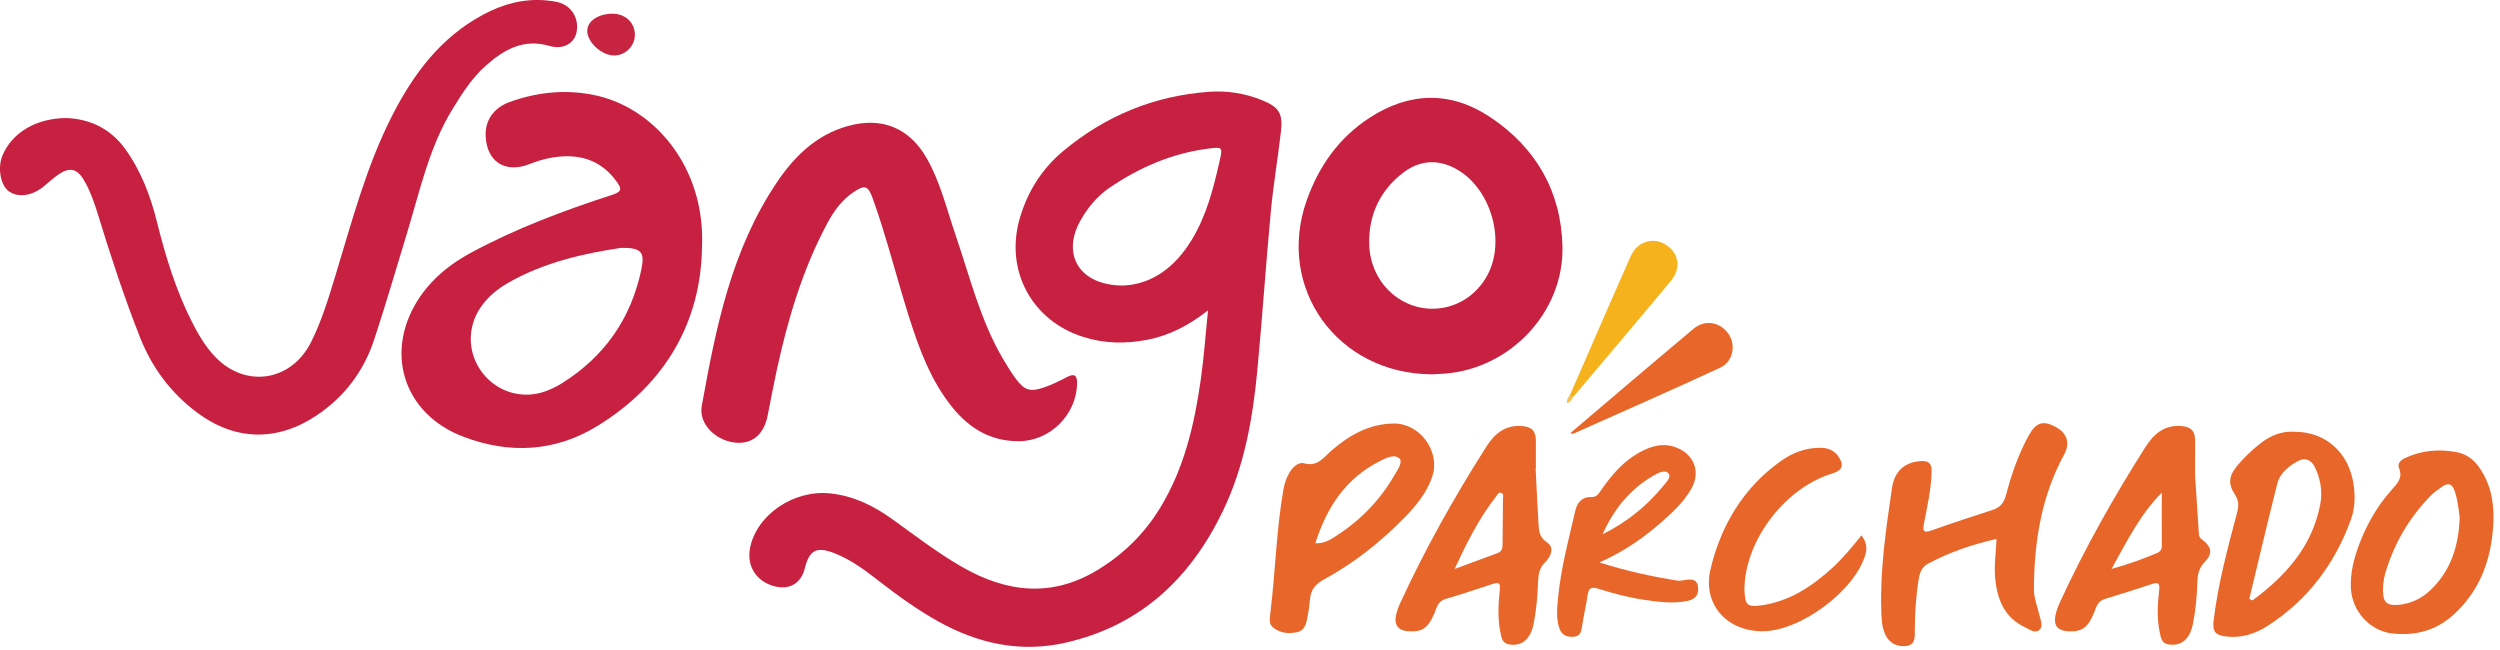 <svg width="381" height="99" viewBox="0 0 381 99" fill="none" xmlns="http://www.w3.org/2000/svg">
<path d="M10.124 17.989C13.553 18.118 16.77 19.497 19.08 22.702C21.503 26.064 22.932 29.851 23.922 33.828C25.226 39.068 26.795 44.214 29.246 49.05C30.169 50.87 31.194 52.628 32.576 54.153C37.151 59.203 44.303 58.269 47.385 52.176C49.028 48.925 50.065 45.443 51.126 41.968C53.646 33.719 55.82 25.348 59.776 17.602C63.017 11.257 67.142 5.729 73.59 2.252C76.572 0.645 79.716 -0.224 83.125 0.05C83.835 0.107 84.56 0.189 85.238 0.393C87.254 1 88.346 3.037 87.821 5.098C87.435 6.623 85.795 7.597 83.791 7.01C79.791 5.836 76.807 7.546 74.027 10.013C71.944 11.862 70.464 14.189 69.015 16.541C65.399 22.401 64.001 29.061 62.031 35.516C60.379 40.931 58.802 46.372 57.029 51.747C55.429 56.593 52.474 60.51 48.182 63.357C42.19 67.336 35.783 67.179 30.023 62.867C26.046 59.888 23.161 56.03 21.345 51.428C18.944 45.34 16.901 39.124 14.985 32.868C14.401 30.968 13.772 29.097 12.749 27.383C11.768 25.735 10.634 25.447 9.037 26.506C8.168 27.08 7.409 27.818 6.589 28.472C4.773 29.918 2.618 30.158 1.253 29.075C0.047 28.117 -0.379 25.501 0.377 23.694C1.82 20.244 5.476 18.005 10.122 17.991L10.124 17.989Z" fill="#C72040"/>
<path d="M155.247 67.235C150.991 67.257 147.744 65.293 145.151 62.095C141.896 58.079 140.137 53.328 138.596 48.494C136.675 42.47 135.177 36.319 133.049 30.357C132.302 28.264 131.808 28.089 129.999 29.337C128.272 30.529 127.08 32.166 126.106 33.979C122.32 41.026 120.075 48.603 118.387 56.365C117.885 58.674 117.452 60.999 116.992 63.319C116.409 66.261 114.605 67.749 111.978 67.449C109.032 67.11 106.463 64.581 106.945 61.905C109.091 49.978 111.455 38.077 118.415 27.764C121.073 23.823 124.405 20.546 129.203 19.209C134.41 17.759 138.612 19.493 141.266 24.178C143.321 27.806 144.266 31.848 145.603 35.744C147.811 42.184 149.398 48.863 152.921 54.8C153.51 55.792 154.111 56.787 154.799 57.712C156.115 59.483 156.988 59.773 159.081 59.053C160.273 58.642 161.427 58.087 162.545 57.494C163.69 56.887 164.168 57.119 164.146 58.438C164.067 63.214 160.016 67.235 155.249 67.239L155.247 67.235Z" fill="#C72040"/>
<path d="M304.275 82.119C300.528 83.004 297.052 84.158 293.795 85.932C292.872 86.434 292.572 87.304 292.416 88.251C291.993 90.807 291.829 93.382 291.817 95.969C291.813 97.016 291.967 98.254 290.536 98.44C289.117 98.624 287.914 98.031 287.299 96.665C286.77 95.494 286.738 94.215 286.702 92.944C286.521 86.701 287.436 80.554 288.333 74.405C288.706 71.846 290.22 70.418 292.765 70.272C293.831 70.212 294.39 70.555 294.378 71.763C294.346 74.481 293.72 77.105 293.22 79.745C293.007 80.87 293.074 81.3 294.376 80.836C297.439 79.745 300.526 78.725 303.621 77.73C304.779 77.357 305.382 76.71 305.704 75.488C306.546 72.297 307.609 69.167 309.239 66.269C310.322 64.343 311.425 64.043 313.31 65.077C315.021 66.015 315.523 67.532 314.595 69.232C311.095 75.643 310.006 82.585 309.968 89.766C309.96 91.166 310.506 92.452 310.818 93.79C310.99 94.53 311.421 95.451 310.818 95.984C310.101 96.615 309.257 95.897 308.551 95.562C305.518 94.122 304.423 91.452 304.083 88.346C303.862 86.323 304.17 84.305 304.277 82.123L304.275 82.119Z" fill="#E86629"/>
<path d="M283.689 81.588C284.414 82.556 284.596 83.458 284.303 84.48C282.718 90.01 274.365 96.232 268.557 96.204C263.057 96.177 259.419 91.981 260.693 86.699C262.296 80.052 265.646 74.391 271.333 70.311C273.167 68.994 275.195 68.213 277.493 68.244C278.612 68.258 279.554 68.649 280.189 69.585C281.078 70.894 280.774 71.702 279.274 72.152C272.26 74.254 266.249 81.899 265.871 89.206C265.855 89.534 265.849 89.865 265.867 90.194C265.978 92.184 266.33 92.531 268.278 92.275C272.681 91.696 276.179 89.369 279.349 86.447C280.924 84.995 282.278 83.339 283.689 81.588Z" fill="#E86629"/>
<path d="M239.303 60.12C242.376 53.08 245.421 46.025 248.542 39.007C249.516 36.821 251.879 36.107 253.786 37.239C255.814 38.443 256.29 40.812 254.676 42.76C249.735 48.728 244.708 54.625 239.716 60.55C239.368 60.608 239.17 60.524 239.303 60.12Z" fill="#F6B21C"/>
<path d="M239.329 65.999C245.657 60.628 251.846 55.331 258.097 50.103C259.856 48.633 262.198 49.079 263.439 50.908C264.591 52.606 264.128 55.125 262.156 56.038C254.712 59.485 247.2 62.778 239.71 66.124C239.673 66.14 239.608 66.094 239.329 65.999Z" fill="#E86629"/>
<path d="M93.299 2.089C95.271 2.069 96.752 3.434 96.757 5.273C96.759 6.99 95.354 8.426 93.639 8.456C91.732 8.49 89.487 6.451 89.497 4.697C89.505 3.23 91.139 2.111 93.299 2.089Z" fill="#C72441"/>
<path d="M239.303 60.12C239.441 60.263 239.578 60.406 239.716 60.55C239.562 60.95 239.329 61.281 238.827 61.48C238.71 60.9 238.997 60.509 239.303 60.122V60.12Z" fill="#F8C158"/>
<path d="M192.242 15.234C189.69 14.216 187.026 13.79 184.295 13.986C175.88 14.587 168.428 17.668 161.994 23.053C158.763 25.757 156.565 29.254 155.395 33.336C153.13 41.24 157.259 48.893 165.12 51.36C168.298 52.358 171.521 52.426 174.778 51.797C178.139 51.15 181.106 49.657 184.101 47.3C183.718 51.047 183.481 54.425 183.009 57.771C182.038 64.666 180.485 71.396 176.778 77.444C174.402 81.322 171.26 84.42 167.379 86.802C160.336 91.123 153.421 90.321 146.554 86.368C142.815 84.216 139.414 81.58 135.918 79.076C133.1 77.057 130.064 75.574 126.55 75.197C121.027 74.602 115.381 78.378 114.327 83.415C113.741 86.213 115.209 88.59 117.985 89.337C120.288 89.956 122.074 88.925 122.645 86.642C123.353 83.817 124.426 83.242 127.153 84.303C129.756 85.315 131.953 86.995 134.131 88.687C136.965 90.887 139.872 92.971 143.016 94.721C149.073 98.093 155.508 99.495 162.326 97.96C173.784 95.383 181.451 88.131 186.4 77.811C189.633 71.071 190.919 63.805 191.617 56.444C192.378 48.395 192.913 40.326 193.668 32.277C194.052 28.175 194.753 24.106 195.218 20.01C195.534 17.224 194.882 16.291 192.242 15.236V15.234ZM185.9 24.396C184.949 28.639 183.89 32.846 181.584 36.613C179.038 40.77 175.509 43.359 171.098 43.519C164.464 43.474 161.739 38.775 164.685 33.568C165.786 31.624 167.199 29.912 169.029 28.657C173.63 25.505 178.661 23.337 184.244 22.635C186.309 22.375 186.335 22.452 185.9 24.396Z" fill="#C72040"/>
<path d="M90.169 14.407C85.843 13.614 81.736 14.082 77.656 15.55C75.337 16.386 73.934 18.255 74.011 20.645C74.14 24.618 76.95 26.451 80.651 25.025C81.725 24.61 82.841 24.239 83.973 24.041C87.961 23.343 91.42 24.17 93.939 27.629C94.698 28.671 94.918 29.168 93.323 29.686C85.924 32.086 78.644 34.806 71.782 38.513C68.743 40.155 66.065 42.256 64.079 45.134C58.395 53.372 61.34 63.087 70.707 66.594C77.713 69.218 84.622 68.865 91.064 64.906C101.712 58.364 106.85 48.673 106.986 37.624C107.516 25.326 99.501 16.117 90.169 14.409V14.407ZM97.74 41.076C96.169 48.566 92.115 54.364 85.602 58.432C84.906 58.868 84.151 59.233 83.385 59.535C79.839 60.939 75.926 59.87 73.577 56.891C71.229 53.911 71.126 49.875 73.31 46.751C74.373 45.231 75.782 44.069 77.361 43.154C82.954 39.919 89.141 38.61 94.649 37.773C97.757 37.72 98.297 38.426 97.74 41.076Z" fill="#C72040"/>
<path d="M238.119 37.571C237.93 29.206 234.108 22.539 227.163 17.888C221.094 13.824 214.788 13.992 208.678 17.979C204.032 21.012 200.992 25.334 199.152 30.511C194.417 43.831 203.763 57.004 218.262 57.045C218.679 57.023 219.397 56.998 220.112 56.946C230.147 56.208 238.341 47.578 238.117 37.573L238.119 37.571ZM226.626 42.038C224.889 45.174 221.731 47.068 218.262 47.05C213.083 47.026 208.808 42.791 208.668 37.23C208.557 32.816 210.269 29.057 213.832 26.328C216.274 24.459 218.994 24.202 221.756 25.66C227.181 28.528 229.59 36.686 226.626 42.036V42.038Z" fill="#C72040"/>
<path d="M235.76 82.657C234.616 81.895 234.534 80.971 234.469 79.914C234.299 77.061 234.173 74.205 234.029 71.349C234.042 71.349 234.054 71.349 234.066 71.349C234.066 69.974 234.06 68.601 234.066 67.225C234.074 65.686 233.456 65.039 231.924 64.928C229.396 64.745 227.78 66.086 226.521 68.066C221.646 75.736 217.199 83.641 213.397 91.896C213.124 92.491 212.895 93.12 212.759 93.759C212.439 95.264 213.089 96.089 214.595 96.201C216.717 96.359 217.642 95.726 218.586 93.513C218.962 92.63 219.114 91.628 220.302 91.281C222.733 90.571 225.138 89.766 227.545 88.978C228.454 88.681 228.669 88.901 228.57 89.879C228.355 92.009 228.213 94.159 228.647 96.284C228.809 97.079 228.894 98.014 229.92 98.196C231.068 98.398 232.122 98.16 232.867 97.151C233.337 96.518 233.584 95.79 233.734 95.03C234.141 92.975 234.309 90.894 234.4 88.806C234.45 87.636 234.531 86.604 235.491 85.67C236.311 84.871 236.993 83.484 235.752 82.659L235.76 82.657ZM229.051 76.042C229.039 78.345 228.997 80.647 228.991 82.95C228.991 83.549 228.883 84.045 228.264 84.275C226.07 85.091 223.873 85.904 221.677 86.717C223.511 82.772 225.389 79.017 227.985 75.685C228.193 75.417 228.365 74.913 228.851 75.145C229.205 75.314 229.056 75.734 229.054 76.04L229.051 76.042Z" fill="#E86629"/>
<path d="M335.542 82.189C335.082 81.849 335.118 81.465 335.09 81.052C334.914 78.477 334.752 75.901 334.533 72.499C334.533 71.291 334.527 69.258 334.536 67.225C334.542 65.678 333.938 65.039 332.402 64.926C329.792 64.737 328.201 66.178 326.916 68.203C322.106 75.78 317.713 83.583 313.956 91.734C313.638 92.426 313.352 93.162 313.227 93.906C312.982 95.361 313.62 96.089 315.077 96.2C317.211 96.361 318.219 95.673 319.138 93.364C319.482 92.497 319.687 91.607 320.782 91.281C323.209 90.559 325.614 89.766 328.023 88.984C328.948 88.683 329.169 88.966 329.06 89.911C328.813 92.041 328.691 94.183 329.134 96.308C329.302 97.111 329.398 98.027 330.426 98.198C331.442 98.37 332.42 98.204 333.157 97.383C333.724 96.752 334.013 95.982 334.183 95.163C334.618 93.057 334.809 90.926 334.876 88.782C334.912 87.61 335.072 86.602 335.991 85.658C337.268 84.345 337.068 83.315 335.54 82.185L335.542 82.189ZM328.738 84.279C326.564 85.184 324.365 86.011 321.792 86.705C324.157 82.498 326.134 78.414 329.456 75.082C329.456 77.763 329.446 80.443 329.464 83.123C329.468 83.696 329.254 84.063 328.738 84.279Z" fill="#E86629"/>
<path d="M212.393 64.543C208.662 64.585 205.634 66.316 202.905 68.679C201.71 69.714 200.818 71.172 198.755 70.611C197.864 70.369 197.026 71.18 196.51 72.035C196.02 72.848 195.744 73.731 195.583 74.661C194.512 80.844 194.366 87.122 193.633 93.116C193.558 94.148 193.257 95.028 194.038 95.651C195.105 96.502 196.384 96.609 197.656 96.349C198.826 96.109 199.071 95.06 199.259 94.076C199.435 93.16 199.562 92.231 199.647 91.301C199.773 89.925 200.423 89.04 201.68 88.359C206.364 85.815 210.508 82.536 214.205 78.713C215.932 76.926 217.504 74.996 218.292 72.58C219.529 68.784 216.403 64.497 212.397 64.543H212.393ZM212.439 72.535C210.194 76.411 207.101 79.489 203.32 81.879C202.548 82.367 201.727 82.831 200.455 82.792C202.212 77.27 205.107 72.91 210.229 70.303C211.18 69.819 212.52 69.111 213.274 69.885C213.852 70.48 212.921 71.7 212.439 72.535Z" fill="#E86629"/>
<path d="M358.65 73.614C357.884 68.905 354.38 65.808 349.72 65.801C347.819 65.66 346.052 66.336 344.485 67.576C343.23 68.568 342.062 69.657 341.028 70.884C339.695 72.461 339.481 73.679 340.6 75.367C341.232 76.319 341.198 77.113 340.93 78.126C339.501 83.543 338.031 88.951 337.361 94.534C337.155 96.26 337.58 96.811 339.333 97.01C341.641 97.272 343.714 96.591 345.609 95.369C351.708 91.428 355.84 85.932 358.287 79.156C358.935 77.365 358.955 75.484 358.652 73.614H358.65ZM353.603 76.867C352.374 83.301 348.325 87.786 343.268 91.503C343.111 91.426 342.953 91.351 342.793 91.275C344.208 85.414 345.582 79.545 347.06 73.701C347.473 72.069 348.813 71.033 350.222 70.258C351.309 69.659 352.257 70.095 352.807 71.233C353.674 73.025 353.963 74.982 353.605 76.865L353.603 76.867Z" fill="#E86629"/>
<path d="M378.895 73.102C377.97 71.077 376.655 69.319 374.337 68.895C371.753 68.423 369.166 68.619 366.713 69.718C366.002 70.037 365.296 70.553 365.606 71.315C366.239 72.878 365.332 73.697 364.443 74.703C362.308 77.117 360.706 79.876 359.569 82.891C358.749 85.067 358.164 87.294 358.277 89.649C358.445 93.122 361.152 96.143 364.545 96.532C368.059 96.936 371.233 96.121 373.901 93.697C378.181 89.808 379.812 84.819 380.011 79.229C380.033 77.107 379.782 75.04 378.897 73.1L378.895 73.102ZM370.383 89.952C369.014 91.249 367.395 92.005 365.514 92.178C363.798 92.338 363.172 91.805 363.166 90.057C363.162 89.187 363.255 88.284 363.496 87.451C364.786 82.99 367.049 79.063 370.274 75.708C370.802 75.157 371.436 74.695 372.059 74.246C373.017 73.554 373.697 73.592 374.12 74.903C374.565 76.284 374.725 77.688 374.855 78.971C374.679 83.26 373.496 87.001 370.385 89.952H370.383Z" fill="#E86629"/>
<path d="M258.777 89.451C258.621 88.179 257.718 88.264 256.789 88.397C256.412 88.451 256.018 88.542 255.653 88.486C251.783 87.87 247.961 87.048 243.754 85.719C247.475 84.057 250.443 81.994 253.177 79.6C254.922 78.071 256.631 76.49 257.783 74.443C259.19 71.946 258.204 69.282 255.538 68.23C253.439 67.401 251.517 68 249.691 69.04C247.284 70.412 245.55 72.475 244.003 74.713C243.63 75.254 243.333 75.784 242.485 75.752C241.102 75.7 240.363 76.605 240.078 77.829C239.043 82.272 237.859 86.691 237.436 91.249C237.294 92.767 237.134 94.33 237.677 95.828C238.035 96.815 238.815 97.093 239.788 97.043C240.802 96.99 240.979 96.337 241.1 95.484C241.331 93.854 241.738 92.251 241.971 90.621C242.124 89.54 242.608 89.421 243.547 89.716C245.863 90.44 248.21 91.075 250.617 91.418C252.799 91.73 254.991 92.047 257.2 91.571C258.362 91.321 258.925 90.647 258.779 89.458L258.777 89.451ZM251.858 72.559C252.605 72.122 253.696 71.499 254.256 72.132C254.795 72.741 253.848 73.592 253.35 74.201C250.843 77.256 247.787 79.648 244.232 81.429C245.904 77.696 248.321 74.637 251.858 72.559Z" fill="#E86629"/>
</svg>
